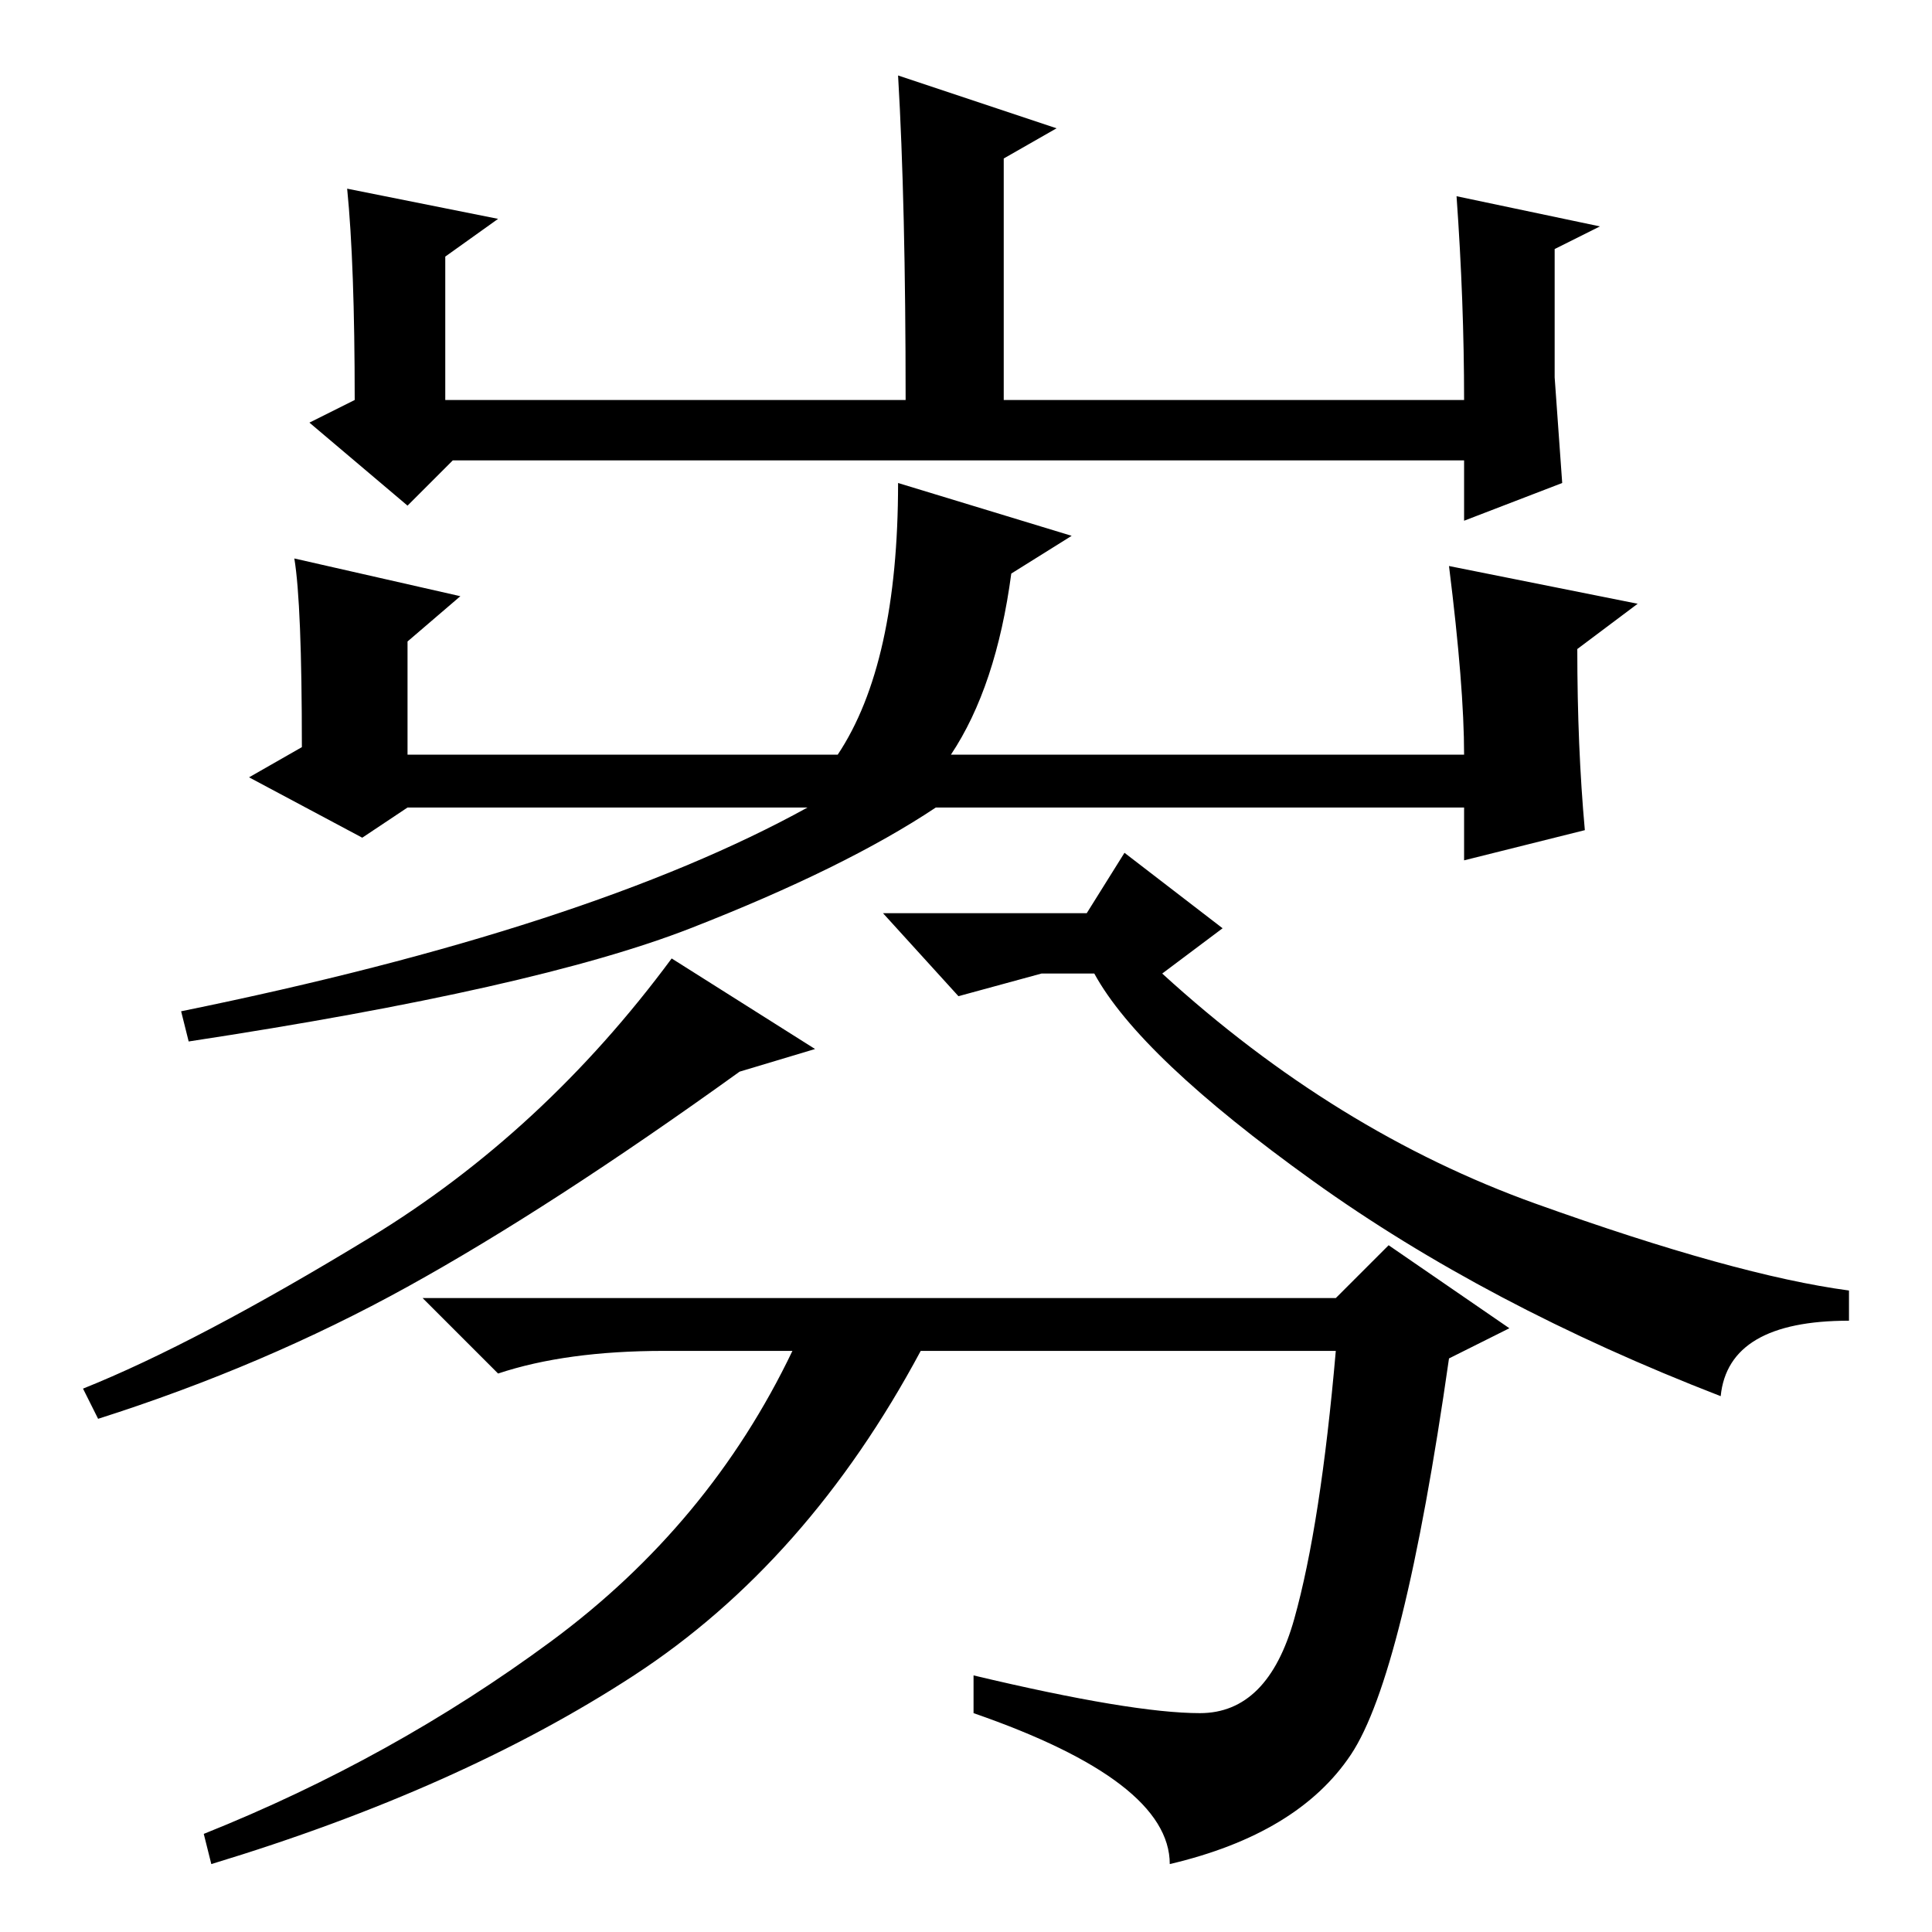 <?xml version="1.0" standalone="no"?>
<!DOCTYPE svg PUBLIC "-//W3C//DTD SVG 1.1//EN" "http://www.w3.org/Graphics/SVG/1.1/DTD/svg11.dtd" >
<svg xmlns="http://www.w3.org/2000/svg" xmlns:xlink="http://www.w3.org/1999/xlink" version="1.1" viewBox="0 -36 256 256">
  <g transform="matrix(1 0 0 -1 0 220)">
   <path fill="currentColor"
d="M66 227l-7 -5v-19h61q0 26 -1 43l21 -7l-7 -4v-32h61q0 13 -1 27l19 -4l-6 -3v-17t1 -14l-13 -5v8h-134l-6 -6l-13 11l6 3q0 18 -1 28zM61 177l-7 -6v-15h57q8 12 8 36l23 -7l-8 -5q-2 -15 -8 -24h68q0 9 -2 25l25 -5l-8 -6q0 -13 1 -24l-16 -4v7h-70q-12 -8 -32.5 -16
t-66.5 -15l-1 4q54 11 83 27h-53l-6 -4l-15 8l7 4q0 19 -1 25zM108 117l-10 -3q-25 -18 -44 -28.5t-41 -17.5l-2 4q15 6 38 20t40 37zM203.5 96.5q26.5 -9.5 41.5 -11.5v-4q-16 0 -17 -10q-31 12 -54 28.5t-29 27.5h-7l-11 -3l-10 11h27l5 8l13 -10l-8 -6q23 -21 49.5 -30.5
zM177 84l7 7l16 -11l-8 -4q-6 -42 -13 -52.5t-24 -14.5q0 11 -26 20v5q21 -5 30 -5t12.5 12.5t5.5 35.5h-55q-15 -28 -38 -43t-56 -25l-1 4q25 10 46 25.5t32 38.5h-17q-13 0 -22 -3l-10 10h121z" />
  </g>

</svg>
